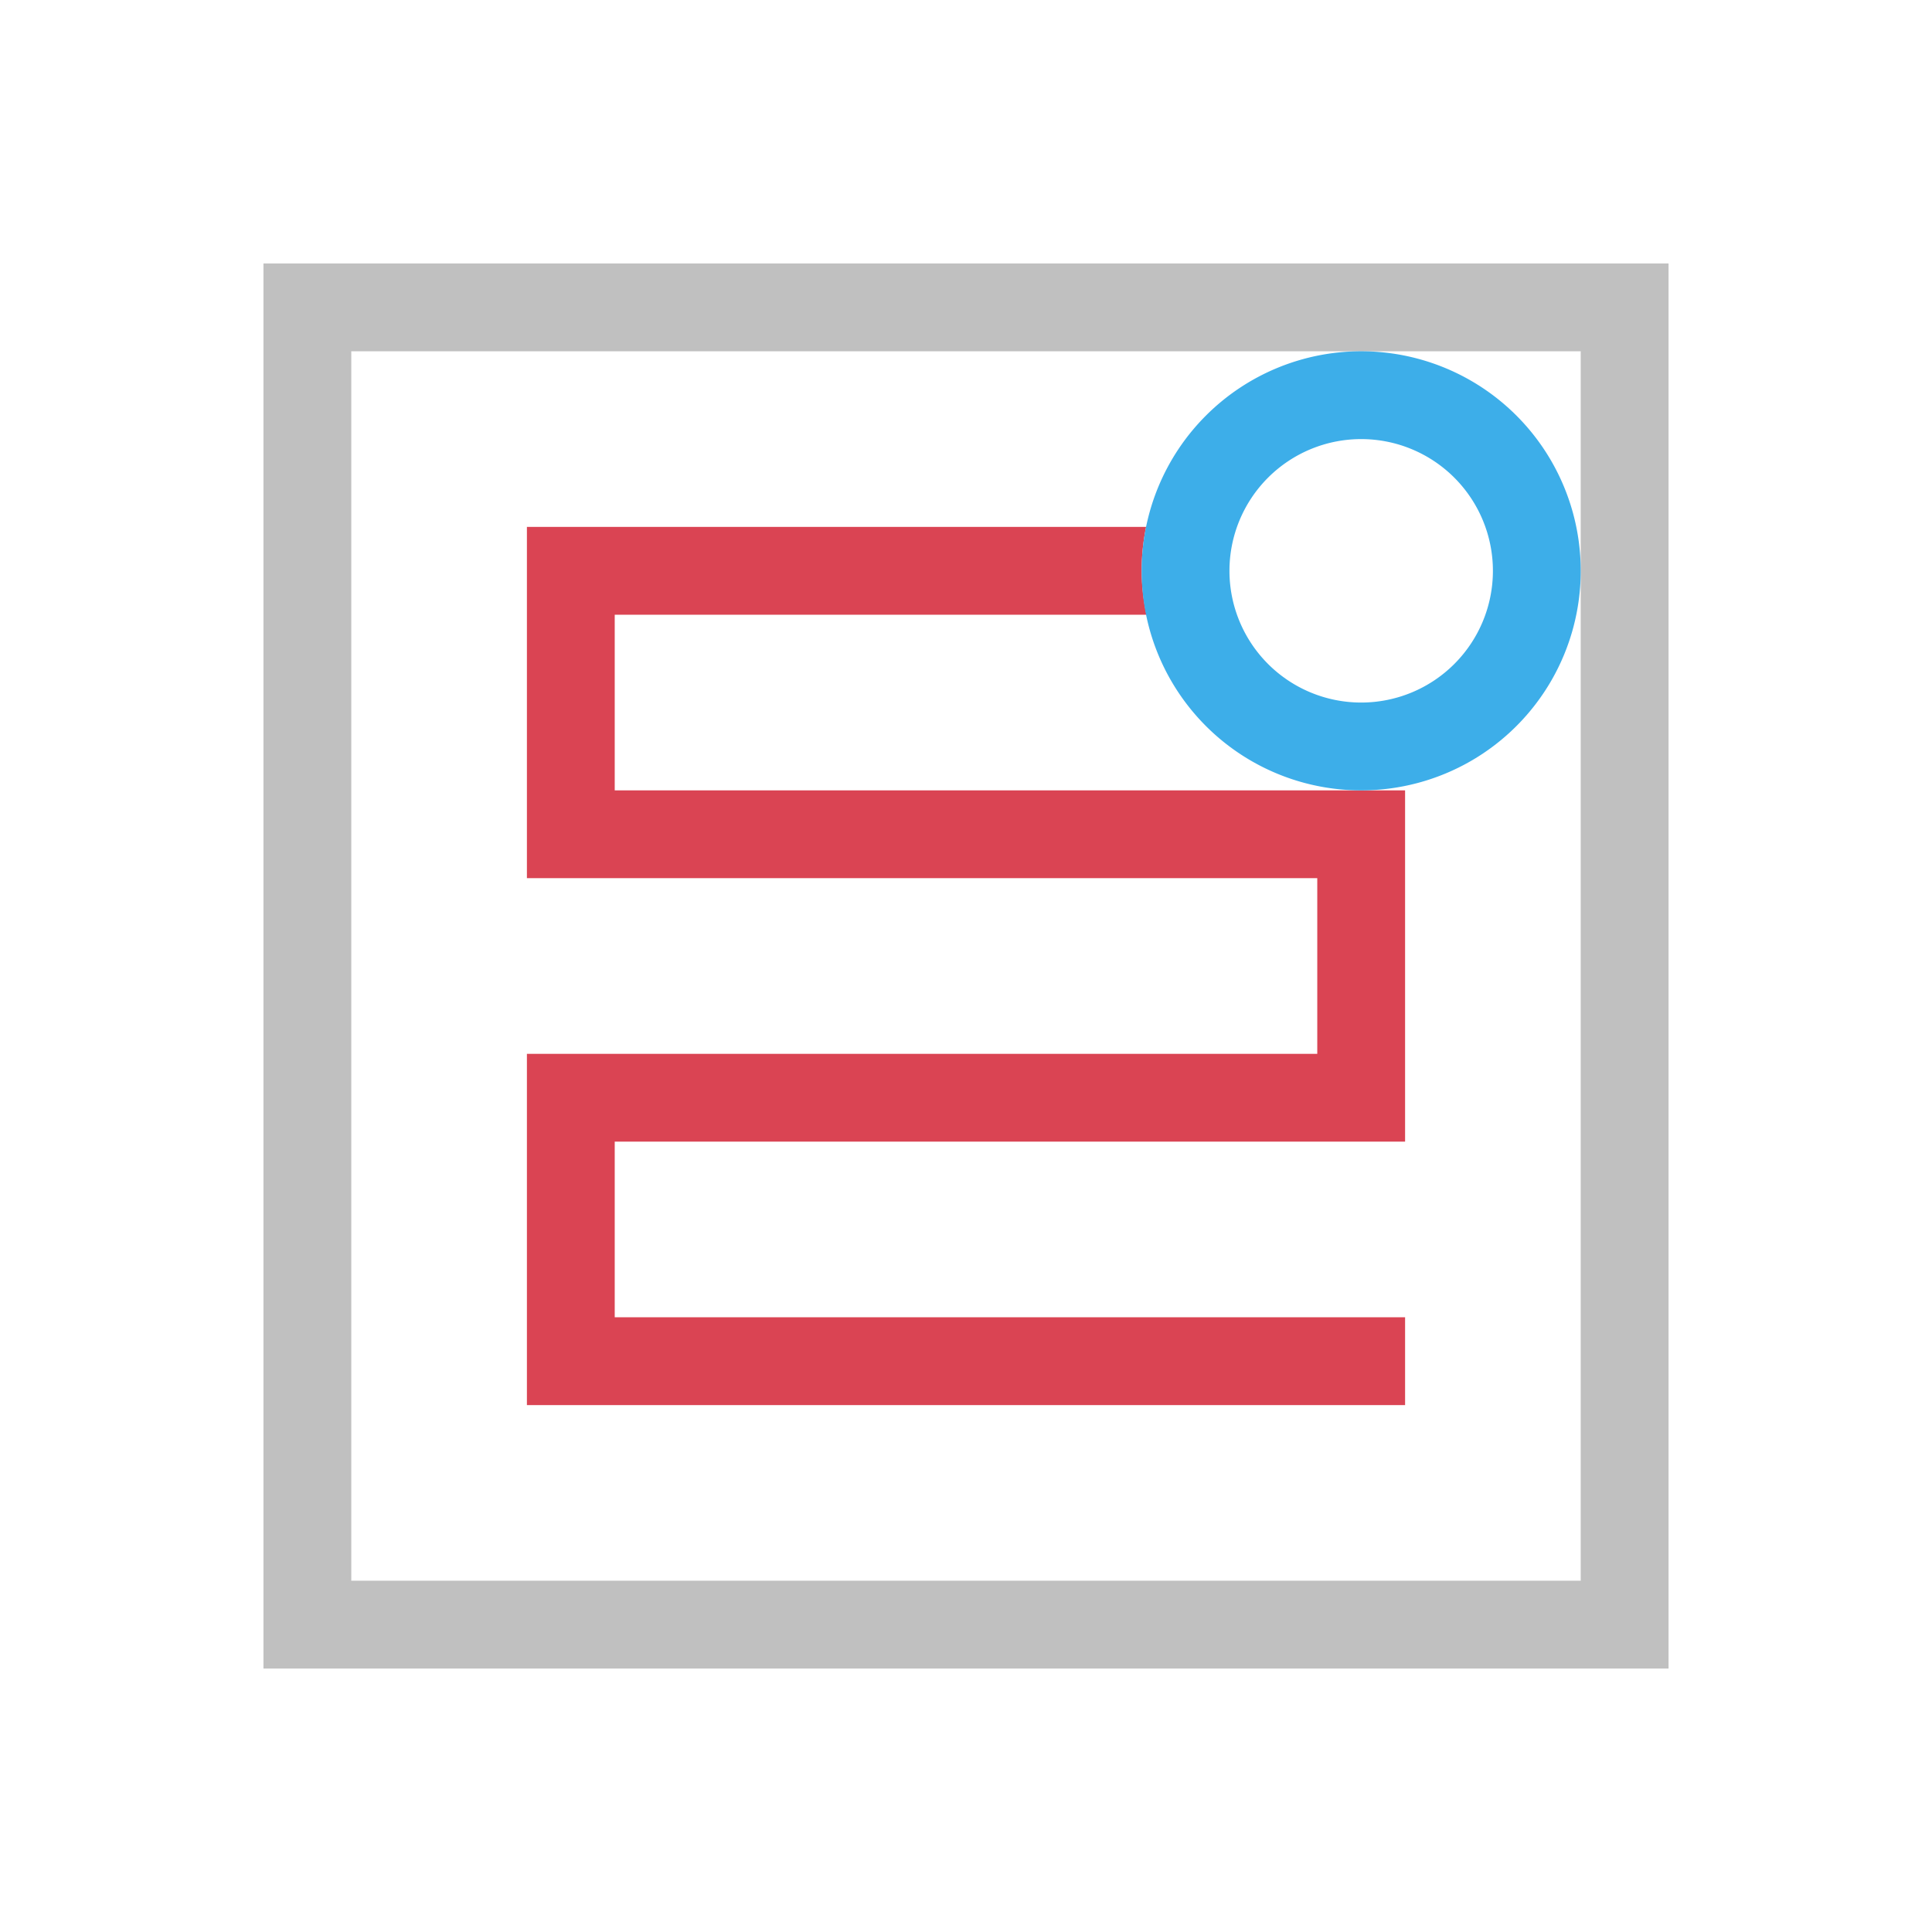 <?xml version="1.0" encoding="UTF-8" standalone="no"?>
<svg
   xmlns:dc="http://purl.org/dc/elements/1.1/"
   xmlns:cc="http://creativecommons.org/ns#"
   xmlns:rdf="http://www.w3.org/1999/02/22-rdf-syntax-ns#"
   xmlns:svg="http://www.w3.org/2000/svg"
   xmlns="http://www.w3.org/2000/svg"
   xmlns:sodipodi="http://sodipodi.sourceforge.net/DTD/sodipodi-0.dtd"
   xmlns:inkscape="http://www.inkscape.org/namespaces/inkscape"
   viewBox="0 0 22 22"
   version="1.1"
   id="svg10"
   sodipodi:docname="raster-path.svg"
   inkscape:version="0.92.4 (5da689c313, 2019-01-14)">
  <sodipodi:namedview
     pagecolor="#ffffff"
     bordercolor="#666666"
     borderopacity="1"
     objecttolerance="10"
     gridtolerance="10"
     guidetolerance="10"
     inkscape:pageopacity="0"
     inkscape:pageshadow="2"
     inkscape:window-width="1426"
     inkscape:window-height="1187"
     id="namedview12"
     showgrid="true"
     inkscape:zoom="60.682618"
     inkscape:cx="12.102227"
     inkscape:cy="9.741099"
     inkscape:window-x="1477"
     inkscape:window-y="723"
     inkscape:window-maximized="0"
     inkscape:current-layer="svg10">
    <inkscape:grid
       type="xygrid"
       id="grid821"
       empspacing="2"
       spacingx="0.5"
       spacingy="0.5" />
  </sodipodi:namedview>
  <defs
     id="defs3051">
    <style
       type="text/css"
       id="current-color-scheme">
      .ColorScheme-Text {
        color:#c0c0c0;
      }
      .ColorScheme-Highlight {
        color:#3daee9;
      }
      </style>
  </defs>
  <path
     style="fill:#c0c0c0;fill-opacity:1;stroke:none;stroke-opacity:1"
     d="M 3 3 L 3 19 L 19 19 L 19 3 L 3 3 z M 4 4 L 18 4 L 18 18 L 4 18 L 4 4 z "
     id="rect823" />
  <path
     style="color:#000000;font-style:normal;font-variant:normal;font-weight:normal;font-stretch:normal;font-size:medium;line-height:normal;font-family:sans-serif;font-variant-ligatures:normal;font-variant-position:normal;font-variant-caps:normal;font-variant-numeric:normal;font-variant-alternates:normal;font-feature-settings:normal;text-indent:0;text-align:start;text-decoration:none;text-decoration-line:none;text-decoration-style:solid;text-decoration-color:#000000;letter-spacing:normal;word-spacing:normal;text-transform:none;writing-mode:lr-tb;direction:ltr;text-orientation:mixed;dominant-baseline:auto;baseline-shift:baseline;text-anchor:start;white-space:normal;shape-padding:0;clip-rule:nonzero;display:inline;overflow:visible;visibility:visible;opacity:1;isolation:auto;mix-blend-mode:normal;color-interpolation:sRGB;color-interpolation-filters:linearRGB;solid-color:#000000;solid-opacity:1;vector-effect:none;fill:#da4453;fill-opacity:1;fill-rule:nonzero;stroke:none;stroke-width:1px;stroke-linecap:butt;stroke-linejoin:miter;stroke-miterlimit:4;stroke-dasharray:none;stroke-dashoffset:0;stroke-opacity:1;color-rendering:auto;image-rendering:auto;shape-rendering:auto;text-rendering:auto;enable-background:accumulate"
     d="m 6,6 v 4 h 9 v 2 H 6 v 4 H 16 V 15 H 7 v -2 h 9 V 9 H 7 V 7 h 6.055 C 13.02,6.836 13.001,6.668 13,6.5 13,6.332 13.017,6.165 13.051,6 Z"
     id="path828"
     inkscape:connector-curvature="0"
     sodipodi:nodetypes="cccccccccccccccccc" />
  <path
     style="fill:#3daee9;fill-opacity:1;stroke:none;stroke-opacity:1"
     d="M 15.5 4 A 2.5 2.5 0 0 0 13 6.5 A 2.5 2.5 0 0 0 15.5 9 A 2.5 2.5 0 0 0 18 6.5 A 2.5 2.5 0 0 0 15.5 4 z M 15.5 5 A 1.5 1.5 0 0 1 17 6.5 A 1.5 1.5 0 0 1 15.5 8 A 1.5 1.5 0 0 1 14 6.5 A 1.5 1.5 0 0 1 15.5 5 z "
     id="path834" />
</svg>
